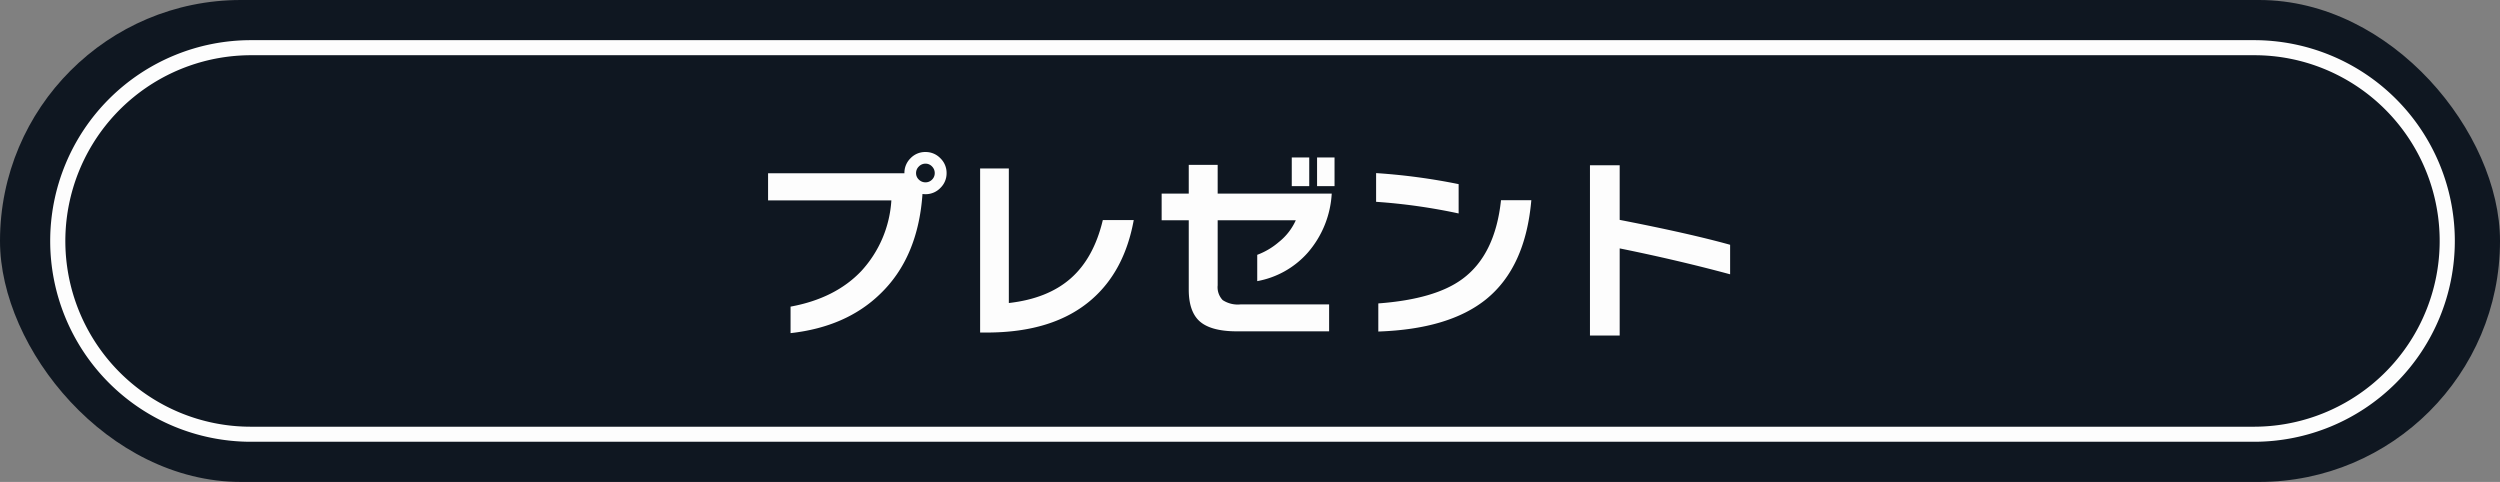 <svg xmlns="http://www.w3.org/2000/svg" width="498" height="96" viewBox="0 0 498 96">
  <rect x="0" y="0" width="498" height="96" fill="#808080" stroke="none"/>
  <g id="txt_present01" transform="translate(-671.755 -3335.755)">
    <g id="グループ_343" data-name="グループ 343" transform="translate(672 3336)">
      <rect id="長方形_2501" data-name="長方形 2501" width="498" height="96" rx="48" transform="translate(-0.245 -0.245)" fill="#0f1721"/>
      <path id="長方形_2502" data-name="長方形 2502" d="M40,3A37.011,37.011,0,0,0,25.6,74.094,36.766,36.766,0,0,0,40,77H439A37.011,37.011,0,0,0,453.4,5.906,36.765,36.765,0,0,0,439,3H40m0-3H439a40,40,0,0,1,0,80H40A40,40,0,0,1,40,0Z" transform="translate(9.755 7.755)" fill="#fdfdfd"/>
    </g>
    <path id="パス_1314" data-name="パス 1314" d="M-60.44-30.52a4.04,4.04,0,0,1-1.24,2.96,4.04,4.04,0,0,1-2.96,1.24,4.248,4.248,0,0,1-.6-.04q-.88,12.68-8.44,19.92Q-80.44.12-91.52,1.36V-3.92q8.92-1.64,14.1-7.1a22.819,22.819,0,0,0,5.98-14.06H-96v-5.4h27.16v-.04a4.073,4.073,0,0,1,1.22-2.96,4.021,4.021,0,0,1,2.98-1.24,4.04,4.04,0,0,1,2.96,1.24A4.04,4.04,0,0,1-60.44-30.52Zm-2.36,0a1.839,1.839,0,0,0-.54-1.32,1.741,1.741,0,0,0-1.3-.56,1.806,1.806,0,0,0-1.32.56,1.806,1.806,0,0,0-.56,1.32,1.741,1.741,0,0,0,.56,1.3,1.839,1.839,0,0,0,1.32.54,1.772,1.772,0,0,0,1.3-.54A1.772,1.772,0,0,0-62.8-30.52Zm39.64,9.36Q-25-11.04-31.52-5.36q-7.56,6.6-20.92,6.6h-1.32V-31.44h5.72v26.8q7.76-.88,12.34-4.92t6.38-11.6Zm40-6.76H13.36v-5.72h3.48Zm-5.04,0H8.32v-5.72H11.8Zm4.48,1.48a19.583,19.583,0,0,1-4.8,11.8A17.645,17.645,0,0,1,1.44-9v-5.24A14.243,14.243,0,0,0,5.76-16.8a11.623,11.623,0,0,0,3.36-4.32H-6.44V-8.16a3.708,3.708,0,0,0,1,2.94,5.478,5.478,0,0,0,3.52.86H15.76V1H-2.6q-5.28,0-7.52-2.08Q-12.2-3.04-12.2-7.32v-13.8h-5.4v-5.32h5.4v-5.72h5.76v5.72Zm25.28,3.96A115.674,115.674,0,0,0,25.12-24.8v-5.72a122.593,122.593,0,0,1,16.44,2.2Zm14.48-2.64Q54.88-11.72,47-5.36,39.64.56,25.56,1.04v-5.6Q36.88-5.4,42.32-9.44q6.52-4.8,7.68-15.68Zm39.6,14.76q-10.36-2.8-22-5.16V1.84H67.72V-32.08h5.92V-21.2q13.96,2.72,22,4.96Z" transform="translate(920.755 3400.756)" fill="#fdfdfd"/>
  </g>
</svg>
